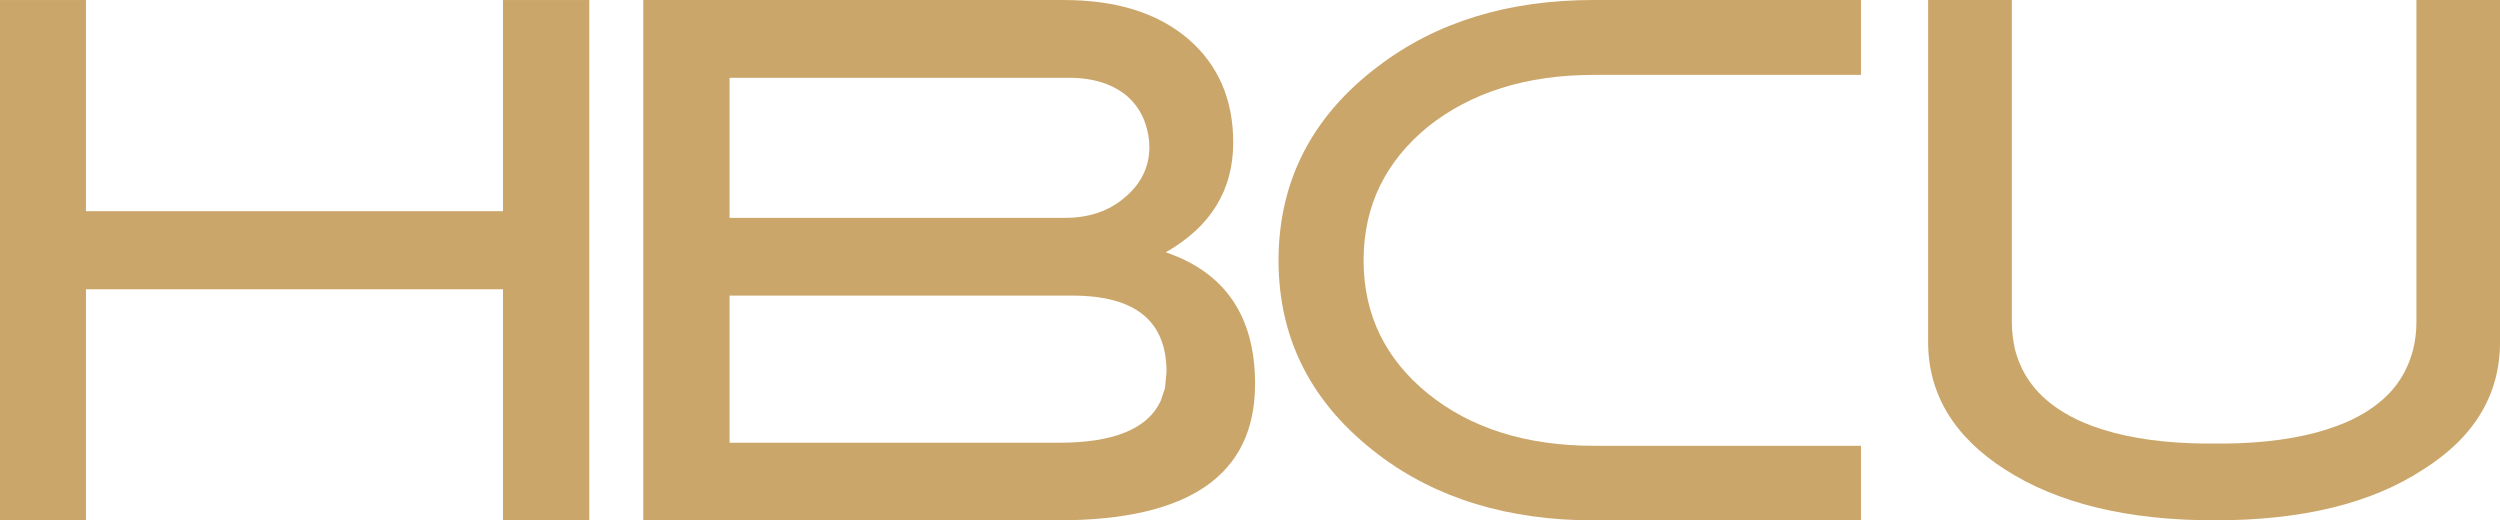 <svg width="800" height="166.52" version="1.1" viewBox="0 0 211.67 44.058" xmlns="http://www.w3.org/2000/svg">
 <g transform="translate(-47.209 70.197)" fill="#cba66a">
  <g transform="matrix(6.879 0 0 -6.879 54.487 -26.142)">
   <path d="m0 0v2.844h5.133v-2.844h1.062v6.404h-1.062v-2.599h-5.133v2.599h-1.058v-6.404h0.48z" fill="#cba66a"/>
  </g>
  <g transform="matrix(6.879 0 0 -6.879 216.96 -30.455)">
   <path d="m0 0c0.651-0.42 1.512-0.627 2.585-0.627 1.068 0 1.926 0.207 2.565 0.627 0.63 0.396 0.944 0.922 0.944 1.568v4.209h-1.029v-3.961c0-0.121-0.014-0.232-0.04-0.339-0.042-0.161-0.109-0.307-0.208-0.438-0.096-0.129-0.225-0.24-0.383-0.338-0.105-0.064-0.222-0.121-0.353-0.168-0.324-0.121-0.726-0.193-1.202-0.211-0.094-4e-3 -0.194-4e-3 -0.294-4e-3 -0.102 0-0.202 0-0.296 4e-3 -0.479 0.018-0.883 0.09-1.21 0.211-0.129 0.047-0.249 0.104-0.354 0.168-0.161 0.098-0.29 0.209-0.389 0.338-0.101 0.131-0.17 0.277-0.212 0.438-0.023 0.107-0.039 0.218-0.039 0.339v3.961h-1.03v-4.209c0-0.636 0.315-1.164 0.945-1.568" fill="#cba66a"/>
  </g>
  <g transform="matrix(6.879 0 0 -6.879 163.92 -31.704)">
   <path d="m0 0c0.713-0.541 1.601-0.809 2.65-0.809h3.289v0.918h-3.289c-0.829 0-1.515 0.215-2.045 0.645-0.521 0.426-0.783 0.965-0.788 1.619v0.035c5e-3 0.655 0.267 1.197 0.788 1.625 0.53 0.424 1.213 0.641 2.045 0.641h3.289v0.922h-3.289c-1.056 0-1.937-0.272-2.65-0.813-0.814-0.613-1.226-1.41-1.23-2.383v-0.019c4e-3 -0.973 0.416-1.764 1.23-2.381" fill="#cba66a"/>
  </g>
  <g transform="matrix(6.879 0 0 -6.879 108.98 -32.712)">
   <path d="m0 0v1.811h4.22c0.772 0 1.158-0.311 1.158-0.938l-0.019-0.203-0.053-0.156c-0.16-0.344-0.578-0.514-1.254-0.514zm0 4.492h4.176c0.306 0 0.548-0.08 0.722-0.23 0.107-0.096 0.179-0.209 0.221-0.338 0.029-0.09 0.048-0.18 0.048-0.285 0-0.243-0.101-0.451-0.3-0.618-0.195-0.169-0.442-0.253-0.736-0.253h-4.131zm6.468-3.769c0 0.832-0.367 1.371-1.099 1.621 0.555 0.316 0.83 0.767 0.83 1.351 0 0.532-0.185 0.957-0.555 1.276-0.374 0.318-0.882 0.478-1.531 0.478h-5.175v-6.404h5.105c1.616 0 2.425 0.559 2.425 1.678" fill="#cba66a"/>
  </g>
 </g>
</svg>
